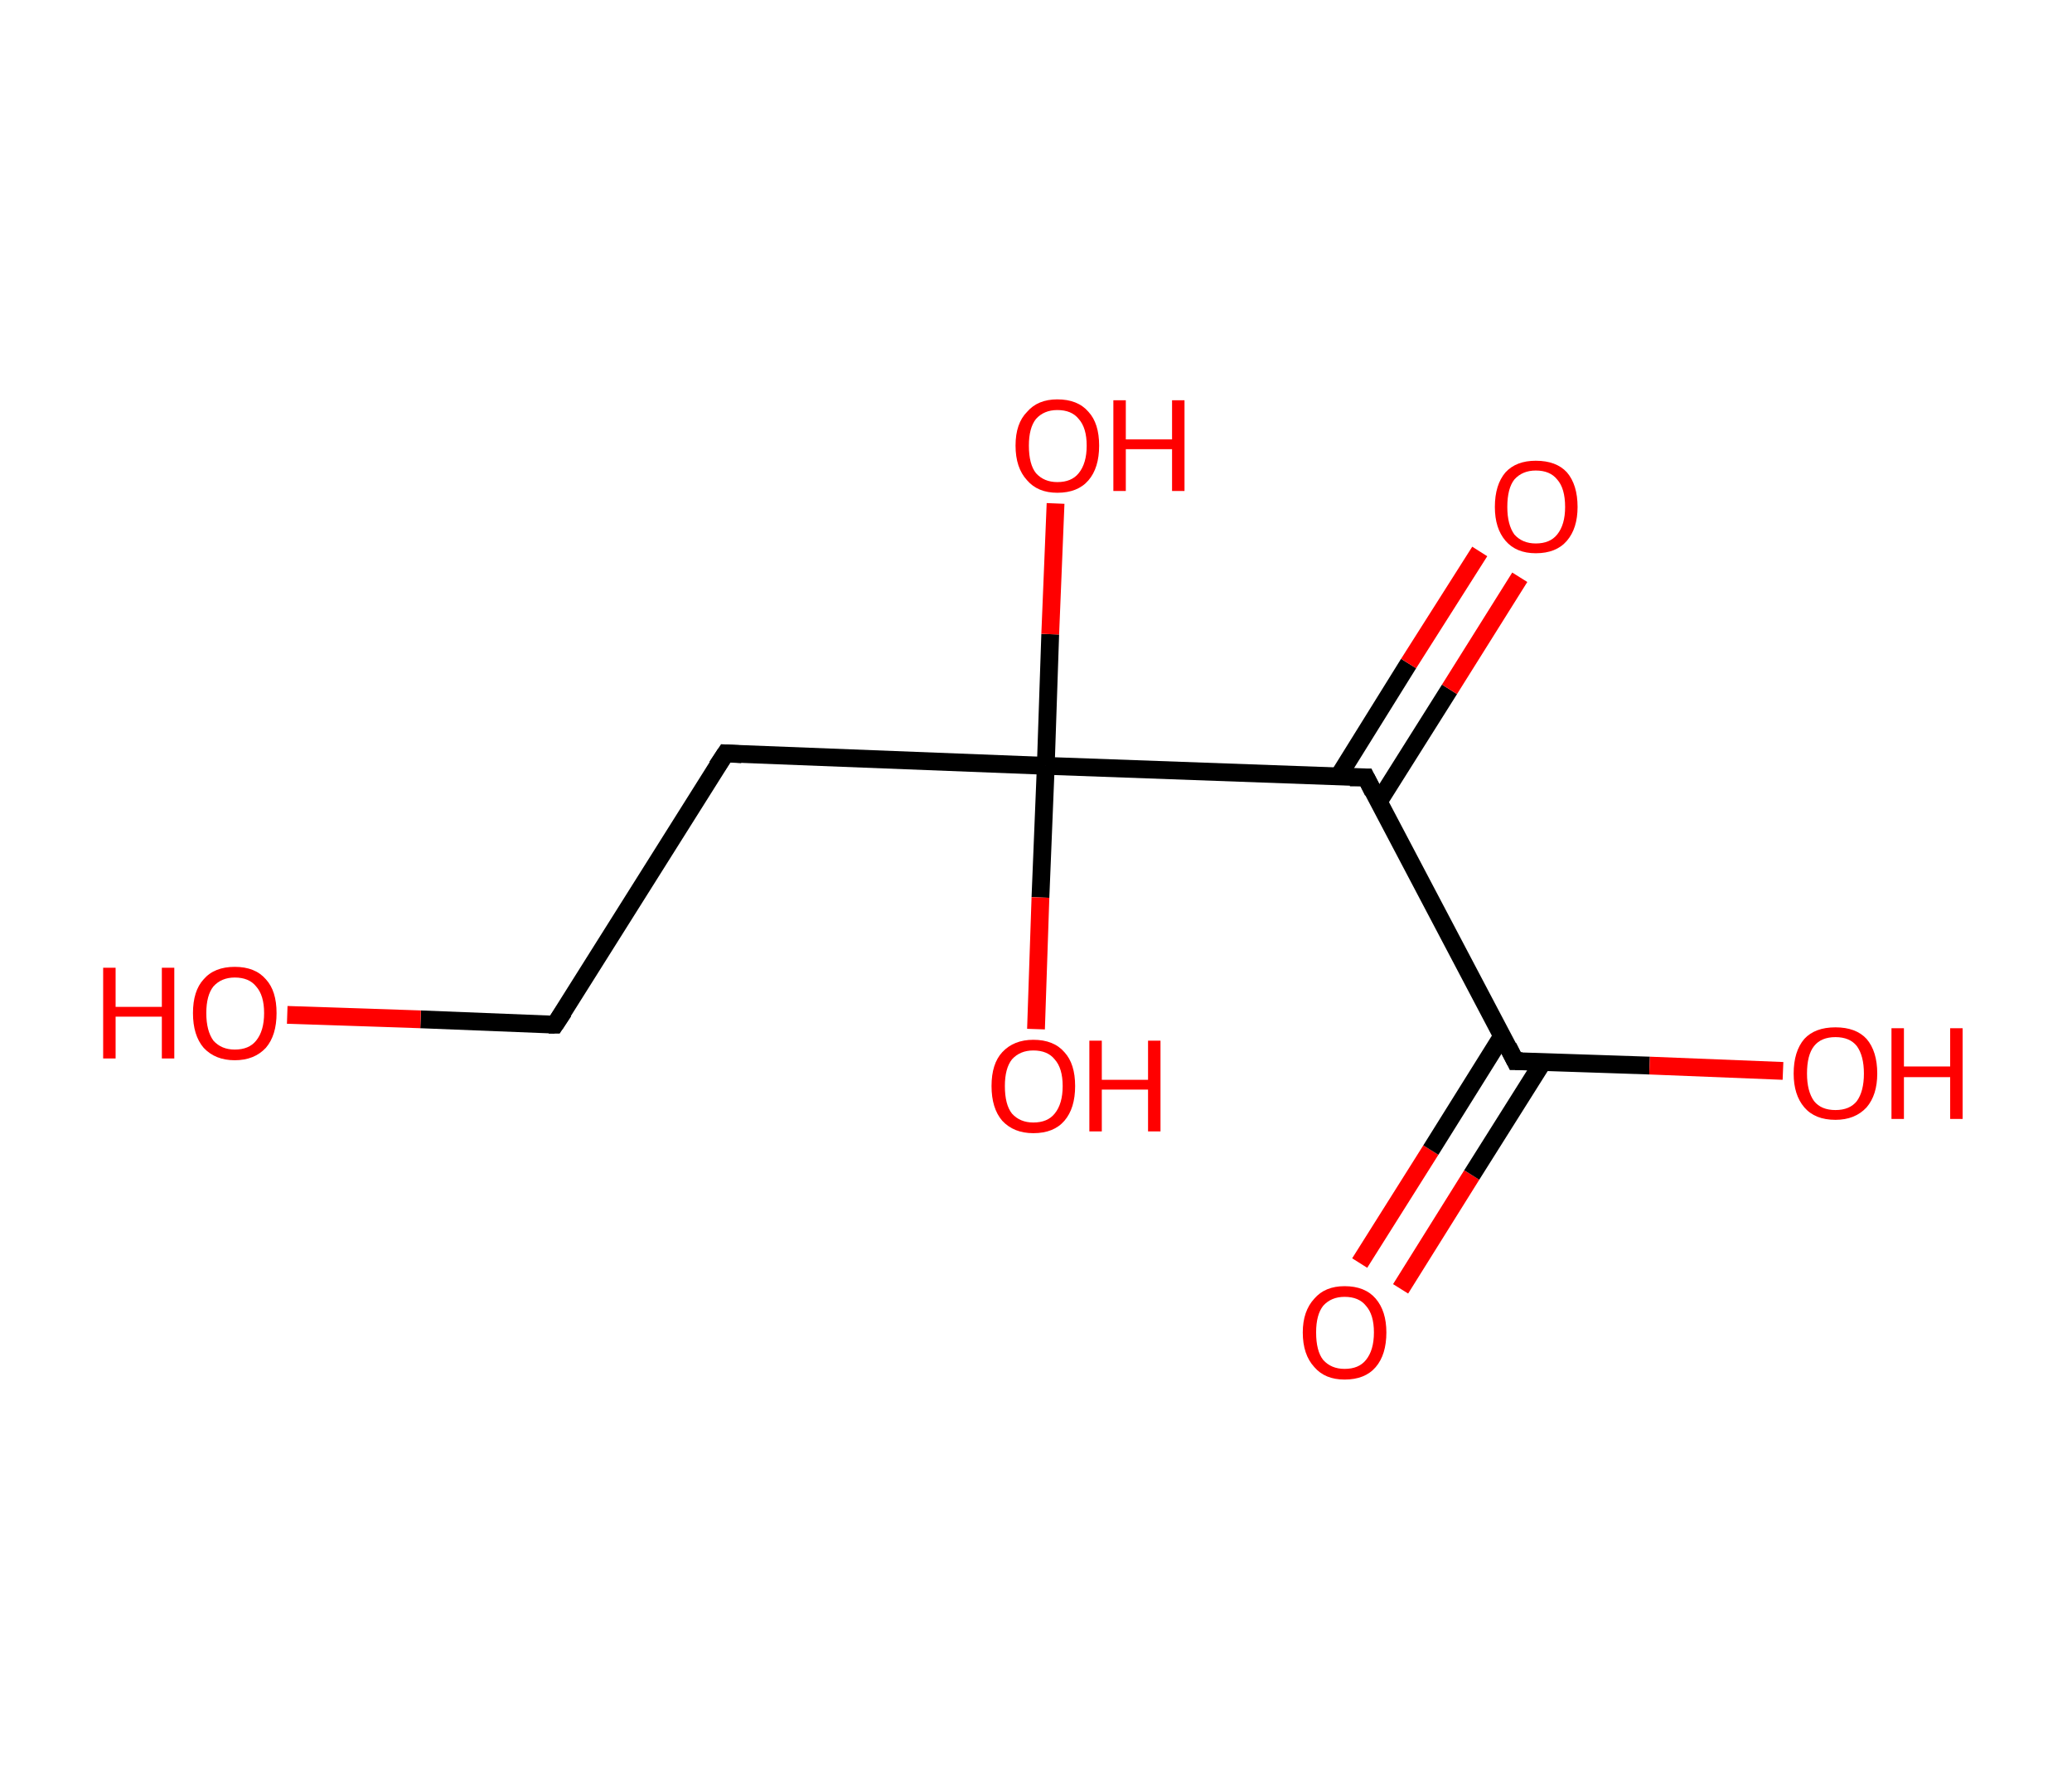 <?xml version='1.0' encoding='ASCII' standalone='yes'?>
<svg xmlns="http://www.w3.org/2000/svg" xmlns:rdkit="http://www.rdkit.org/xml" xmlns:xlink="http://www.w3.org/1999/xlink" version="1.1" baseProfile="full" xml:space="preserve" width="233px" height="200px" viewBox="0 0 233 200">
<!-- END OF HEADER -->
<rect style="opacity:1.0;fill:#FFFFFF;stroke:none" width="233.0" height="200.0" x="0.0" y="0.0"> </rect>
<path class="bond-0 atom-0 atom-1" d="M 152.9,142.0 L 160.9,129.3" style="fill:none;fill-rule:evenodd;stroke:#FF0000;stroke-width:2.0px;stroke-linecap:butt;stroke-linejoin:miter;stroke-opacity:1"/>
<path class="bond-0 atom-0 atom-1" d="M 160.9,129.3 L 168.9,116.5" style="fill:none;fill-rule:evenodd;stroke:#000000;stroke-width:2.0px;stroke-linecap:butt;stroke-linejoin:miter;stroke-opacity:1"/>
<path class="bond-0 atom-0 atom-1" d="M 157.5,144.9 L 165.5,132.1" style="fill:none;fill-rule:evenodd;stroke:#FF0000;stroke-width:2.0px;stroke-linecap:butt;stroke-linejoin:miter;stroke-opacity:1"/>
<path class="bond-0 atom-0 atom-1" d="M 165.5,132.1 L 173.5,119.4" style="fill:none;fill-rule:evenodd;stroke:#000000;stroke-width:2.0px;stroke-linecap:butt;stroke-linejoin:miter;stroke-opacity:1"/>
<path class="bond-1 atom-1 atom-2" d="M 170.4,119.3 L 185.5,119.8" style="fill:none;fill-rule:evenodd;stroke:#000000;stroke-width:2.0px;stroke-linecap:butt;stroke-linejoin:miter;stroke-opacity:1"/>
<path class="bond-1 atom-1 atom-2" d="M 185.5,119.8 L 200.5,120.4" style="fill:none;fill-rule:evenodd;stroke:#FF0000;stroke-width:2.0px;stroke-linecap:butt;stroke-linejoin:miter;stroke-opacity:1"/>
<path class="bond-2 atom-1 atom-3" d="M 170.4,119.3 L 153.6,87.4" style="fill:none;fill-rule:evenodd;stroke:#000000;stroke-width:2.0px;stroke-linecap:butt;stroke-linejoin:miter;stroke-opacity:1"/>
<path class="bond-3 atom-3 atom-4" d="M 155.0,90.2 L 163.0,77.5" style="fill:none;fill-rule:evenodd;stroke:#000000;stroke-width:2.0px;stroke-linecap:butt;stroke-linejoin:miter;stroke-opacity:1"/>
<path class="bond-3 atom-3 atom-4" d="M 163.0,77.5 L 170.9,64.9" style="fill:none;fill-rule:evenodd;stroke:#FF0000;stroke-width:2.0px;stroke-linecap:butt;stroke-linejoin:miter;stroke-opacity:1"/>
<path class="bond-3 atom-3 atom-4" d="M 150.5,87.3 L 158.4,74.6" style="fill:none;fill-rule:evenodd;stroke:#000000;stroke-width:2.0px;stroke-linecap:butt;stroke-linejoin:miter;stroke-opacity:1"/>
<path class="bond-3 atom-3 atom-4" d="M 158.4,74.6 L 166.4,62.0" style="fill:none;fill-rule:evenodd;stroke:#FF0000;stroke-width:2.0px;stroke-linecap:butt;stroke-linejoin:miter;stroke-opacity:1"/>
<path class="bond-4 atom-3 atom-5" d="M 153.6,87.4 L 117.6,86.1" style="fill:none;fill-rule:evenodd;stroke:#000000;stroke-width:2.0px;stroke-linecap:butt;stroke-linejoin:miter;stroke-opacity:1"/>
<path class="bond-5 atom-5 atom-6" d="M 117.6,86.1 L 118.1,71.3" style="fill:none;fill-rule:evenodd;stroke:#000000;stroke-width:2.0px;stroke-linecap:butt;stroke-linejoin:miter;stroke-opacity:1"/>
<path class="bond-5 atom-5 atom-6" d="M 118.1,71.3 L 118.7,56.6" style="fill:none;fill-rule:evenodd;stroke:#FF0000;stroke-width:2.0px;stroke-linecap:butt;stroke-linejoin:miter;stroke-opacity:1"/>
<path class="bond-6 atom-5 atom-7" d="M 117.6,86.1 L 117.0,100.9" style="fill:none;fill-rule:evenodd;stroke:#000000;stroke-width:2.0px;stroke-linecap:butt;stroke-linejoin:miter;stroke-opacity:1"/>
<path class="bond-6 atom-5 atom-7" d="M 117.0,100.9 L 116.5,115.7" style="fill:none;fill-rule:evenodd;stroke:#FF0000;stroke-width:2.0px;stroke-linecap:butt;stroke-linejoin:miter;stroke-opacity:1"/>
<path class="bond-7 atom-5 atom-8" d="M 117.6,86.1 L 81.6,84.7" style="fill:none;fill-rule:evenodd;stroke:#000000;stroke-width:2.0px;stroke-linecap:butt;stroke-linejoin:miter;stroke-opacity:1"/>
<path class="bond-8 atom-8 atom-9" d="M 81.6,84.7 L 62.4,115.2" style="fill:none;fill-rule:evenodd;stroke:#000000;stroke-width:2.0px;stroke-linecap:butt;stroke-linejoin:miter;stroke-opacity:1"/>
<path class="bond-9 atom-9 atom-10" d="M 62.4,115.2 L 47.3,114.6" style="fill:none;fill-rule:evenodd;stroke:#000000;stroke-width:2.0px;stroke-linecap:butt;stroke-linejoin:miter;stroke-opacity:1"/>
<path class="bond-9 atom-9 atom-10" d="M 47.3,114.6 L 32.3,114.1" style="fill:none;fill-rule:evenodd;stroke:#FF0000;stroke-width:2.0px;stroke-linecap:butt;stroke-linejoin:miter;stroke-opacity:1"/>
<path d="M 171.2,119.3 L 170.4,119.3 L 169.6,117.7" style="fill:none;stroke:#000000;stroke-width:2.0px;stroke-linecap:butt;stroke-linejoin:miter;stroke-opacity:1;"/>
<path d="M 154.4,89.0 L 153.6,87.4 L 151.8,87.4" style="fill:none;stroke:#000000;stroke-width:2.0px;stroke-linecap:butt;stroke-linejoin:miter;stroke-opacity:1;"/>
<path d="M 83.4,84.8 L 81.6,84.7 L 80.6,86.2" style="fill:none;stroke:#000000;stroke-width:2.0px;stroke-linecap:butt;stroke-linejoin:miter;stroke-opacity:1;"/>
<path d="M 63.4,113.7 L 62.4,115.2 L 61.7,115.2" style="fill:none;stroke:#000000;stroke-width:2.0px;stroke-linecap:butt;stroke-linejoin:miter;stroke-opacity:1;"/>
<path class="atom-0" d="M 146.5 149.8 Q 146.5 147.4, 147.8 146.0 Q 149.0 144.6, 151.2 144.6 Q 153.5 144.6, 154.7 146.0 Q 155.9 147.4, 155.9 149.8 Q 155.9 152.3, 154.7 153.7 Q 153.5 155.1, 151.2 155.1 Q 149.0 155.1, 147.8 153.7 Q 146.5 152.3, 146.5 149.8 M 151.2 153.9 Q 152.8 153.9, 153.6 152.9 Q 154.5 151.8, 154.5 149.8 Q 154.5 147.8, 153.6 146.8 Q 152.8 145.8, 151.2 145.8 Q 149.7 145.8, 148.8 146.8 Q 148.0 147.8, 148.0 149.8 Q 148.0 151.9, 148.8 152.9 Q 149.7 153.9, 151.2 153.9 " fill="#FF0000"/>
<path class="atom-2" d="M 201.7 120.7 Q 201.7 118.2, 202.9 116.8 Q 204.1 115.5, 206.4 115.5 Q 208.7 115.5, 209.9 116.8 Q 211.1 118.2, 211.1 120.7 Q 211.1 123.1, 209.9 124.5 Q 208.6 125.9, 206.4 125.9 Q 204.1 125.9, 202.9 124.5 Q 201.7 123.1, 201.7 120.7 M 206.4 124.8 Q 208.0 124.8, 208.8 123.8 Q 209.6 122.7, 209.6 120.7 Q 209.6 118.7, 208.8 117.6 Q 208.0 116.6, 206.4 116.6 Q 204.8 116.6, 204.0 117.6 Q 203.2 118.6, 203.2 120.7 Q 203.2 122.7, 204.0 123.8 Q 204.8 124.8, 206.4 124.8 " fill="#FF0000"/>
<path class="atom-2" d="M 212.7 115.6 L 214.1 115.6 L 214.1 119.9 L 219.3 119.9 L 219.3 115.6 L 220.7 115.6 L 220.7 125.8 L 219.3 125.8 L 219.3 121.1 L 214.1 121.1 L 214.1 125.8 L 212.7 125.8 L 212.7 115.6 " fill="#FF0000"/>
<path class="atom-4" d="M 168.1 57.0 Q 168.1 54.5, 169.3 53.1 Q 170.5 51.8, 172.7 51.8 Q 175.0 51.8, 176.2 53.1 Q 177.4 54.5, 177.4 57.0 Q 177.4 59.4, 176.2 60.8 Q 175.0 62.2, 172.7 62.2 Q 170.5 62.2, 169.3 60.8 Q 168.1 59.4, 168.1 57.0 M 172.7 61.1 Q 174.3 61.1, 175.1 60.1 Q 176.0 59.0, 176.0 57.0 Q 176.0 54.9, 175.1 53.9 Q 174.3 52.9, 172.7 52.9 Q 171.2 52.9, 170.3 53.9 Q 169.5 54.9, 169.5 57.0 Q 169.5 59.0, 170.3 60.1 Q 171.2 61.1, 172.7 61.1 " fill="#FF0000"/>
<path class="atom-6" d="M 114.2 50.1 Q 114.2 47.6, 115.5 46.3 Q 116.7 44.9, 118.9 44.9 Q 121.2 44.9, 122.4 46.3 Q 123.6 47.6, 123.6 50.1 Q 123.6 52.6, 122.4 54.0 Q 121.2 55.4, 118.9 55.4 Q 116.7 55.4, 115.5 54.0 Q 114.2 52.6, 114.2 50.1 M 118.9 54.2 Q 120.5 54.2, 121.3 53.2 Q 122.2 52.1, 122.2 50.1 Q 122.2 48.1, 121.3 47.1 Q 120.5 46.1, 118.9 46.1 Q 117.4 46.1, 116.5 47.1 Q 115.7 48.1, 115.7 50.1 Q 115.7 52.2, 116.5 53.2 Q 117.4 54.2, 118.9 54.2 " fill="#FF0000"/>
<path class="atom-6" d="M 125.2 45.0 L 126.6 45.0 L 126.6 49.4 L 131.8 49.4 L 131.8 45.0 L 133.2 45.0 L 133.2 55.2 L 131.8 55.2 L 131.8 50.5 L 126.6 50.5 L 126.6 55.2 L 125.2 55.2 L 125.2 45.0 " fill="#FF0000"/>
<path class="atom-7" d="M 111.5 122.1 Q 111.5 119.6, 112.7 118.3 Q 114.0 116.9, 116.2 116.9 Q 118.5 116.9, 119.7 118.3 Q 120.9 119.6, 120.9 122.1 Q 120.9 124.6, 119.7 126.0 Q 118.5 127.4, 116.2 127.4 Q 114.0 127.4, 112.7 126.0 Q 111.5 124.6, 111.5 122.1 M 116.2 126.2 Q 117.8 126.2, 118.6 125.2 Q 119.5 124.1, 119.5 122.1 Q 119.5 120.1, 118.6 119.1 Q 117.8 118.1, 116.2 118.1 Q 114.7 118.1, 113.8 119.1 Q 113.0 120.1, 113.0 122.1 Q 113.0 124.2, 113.8 125.2 Q 114.7 126.2, 116.2 126.2 " fill="#FF0000"/>
<path class="atom-7" d="M 122.5 117.0 L 123.9 117.0 L 123.9 121.4 L 129.1 121.4 L 129.1 117.0 L 130.5 117.0 L 130.5 127.2 L 129.1 127.2 L 129.1 122.5 L 123.9 122.5 L 123.9 127.2 L 122.5 127.2 L 122.5 117.0 " fill="#FF0000"/>
<path class="atom-10" d="M 11.6 108.8 L 13.0 108.8 L 13.0 113.2 L 18.2 113.2 L 18.2 108.8 L 19.6 108.8 L 19.6 119.0 L 18.2 119.0 L 18.2 114.3 L 13.0 114.3 L 13.0 119.0 L 11.6 119.0 L 11.6 108.8 " fill="#FF0000"/>
<path class="atom-10" d="M 21.7 113.9 Q 21.7 111.4, 22.9 110.1 Q 24.1 108.7, 26.4 108.7 Q 28.7 108.7, 29.9 110.1 Q 31.1 111.4, 31.1 113.9 Q 31.1 116.4, 29.9 117.8 Q 28.6 119.2, 26.4 119.2 Q 24.2 119.2, 22.9 117.8 Q 21.7 116.4, 21.7 113.9 M 26.4 118.0 Q 28.0 118.0, 28.8 117.0 Q 29.7 115.9, 29.7 113.9 Q 29.7 111.9, 28.8 110.9 Q 28.0 109.9, 26.4 109.9 Q 24.9 109.9, 24.0 110.9 Q 23.2 111.9, 23.2 113.9 Q 23.2 115.9, 24.0 117.0 Q 24.9 118.0, 26.4 118.0 " fill="#FF0000"/>
</svg>
